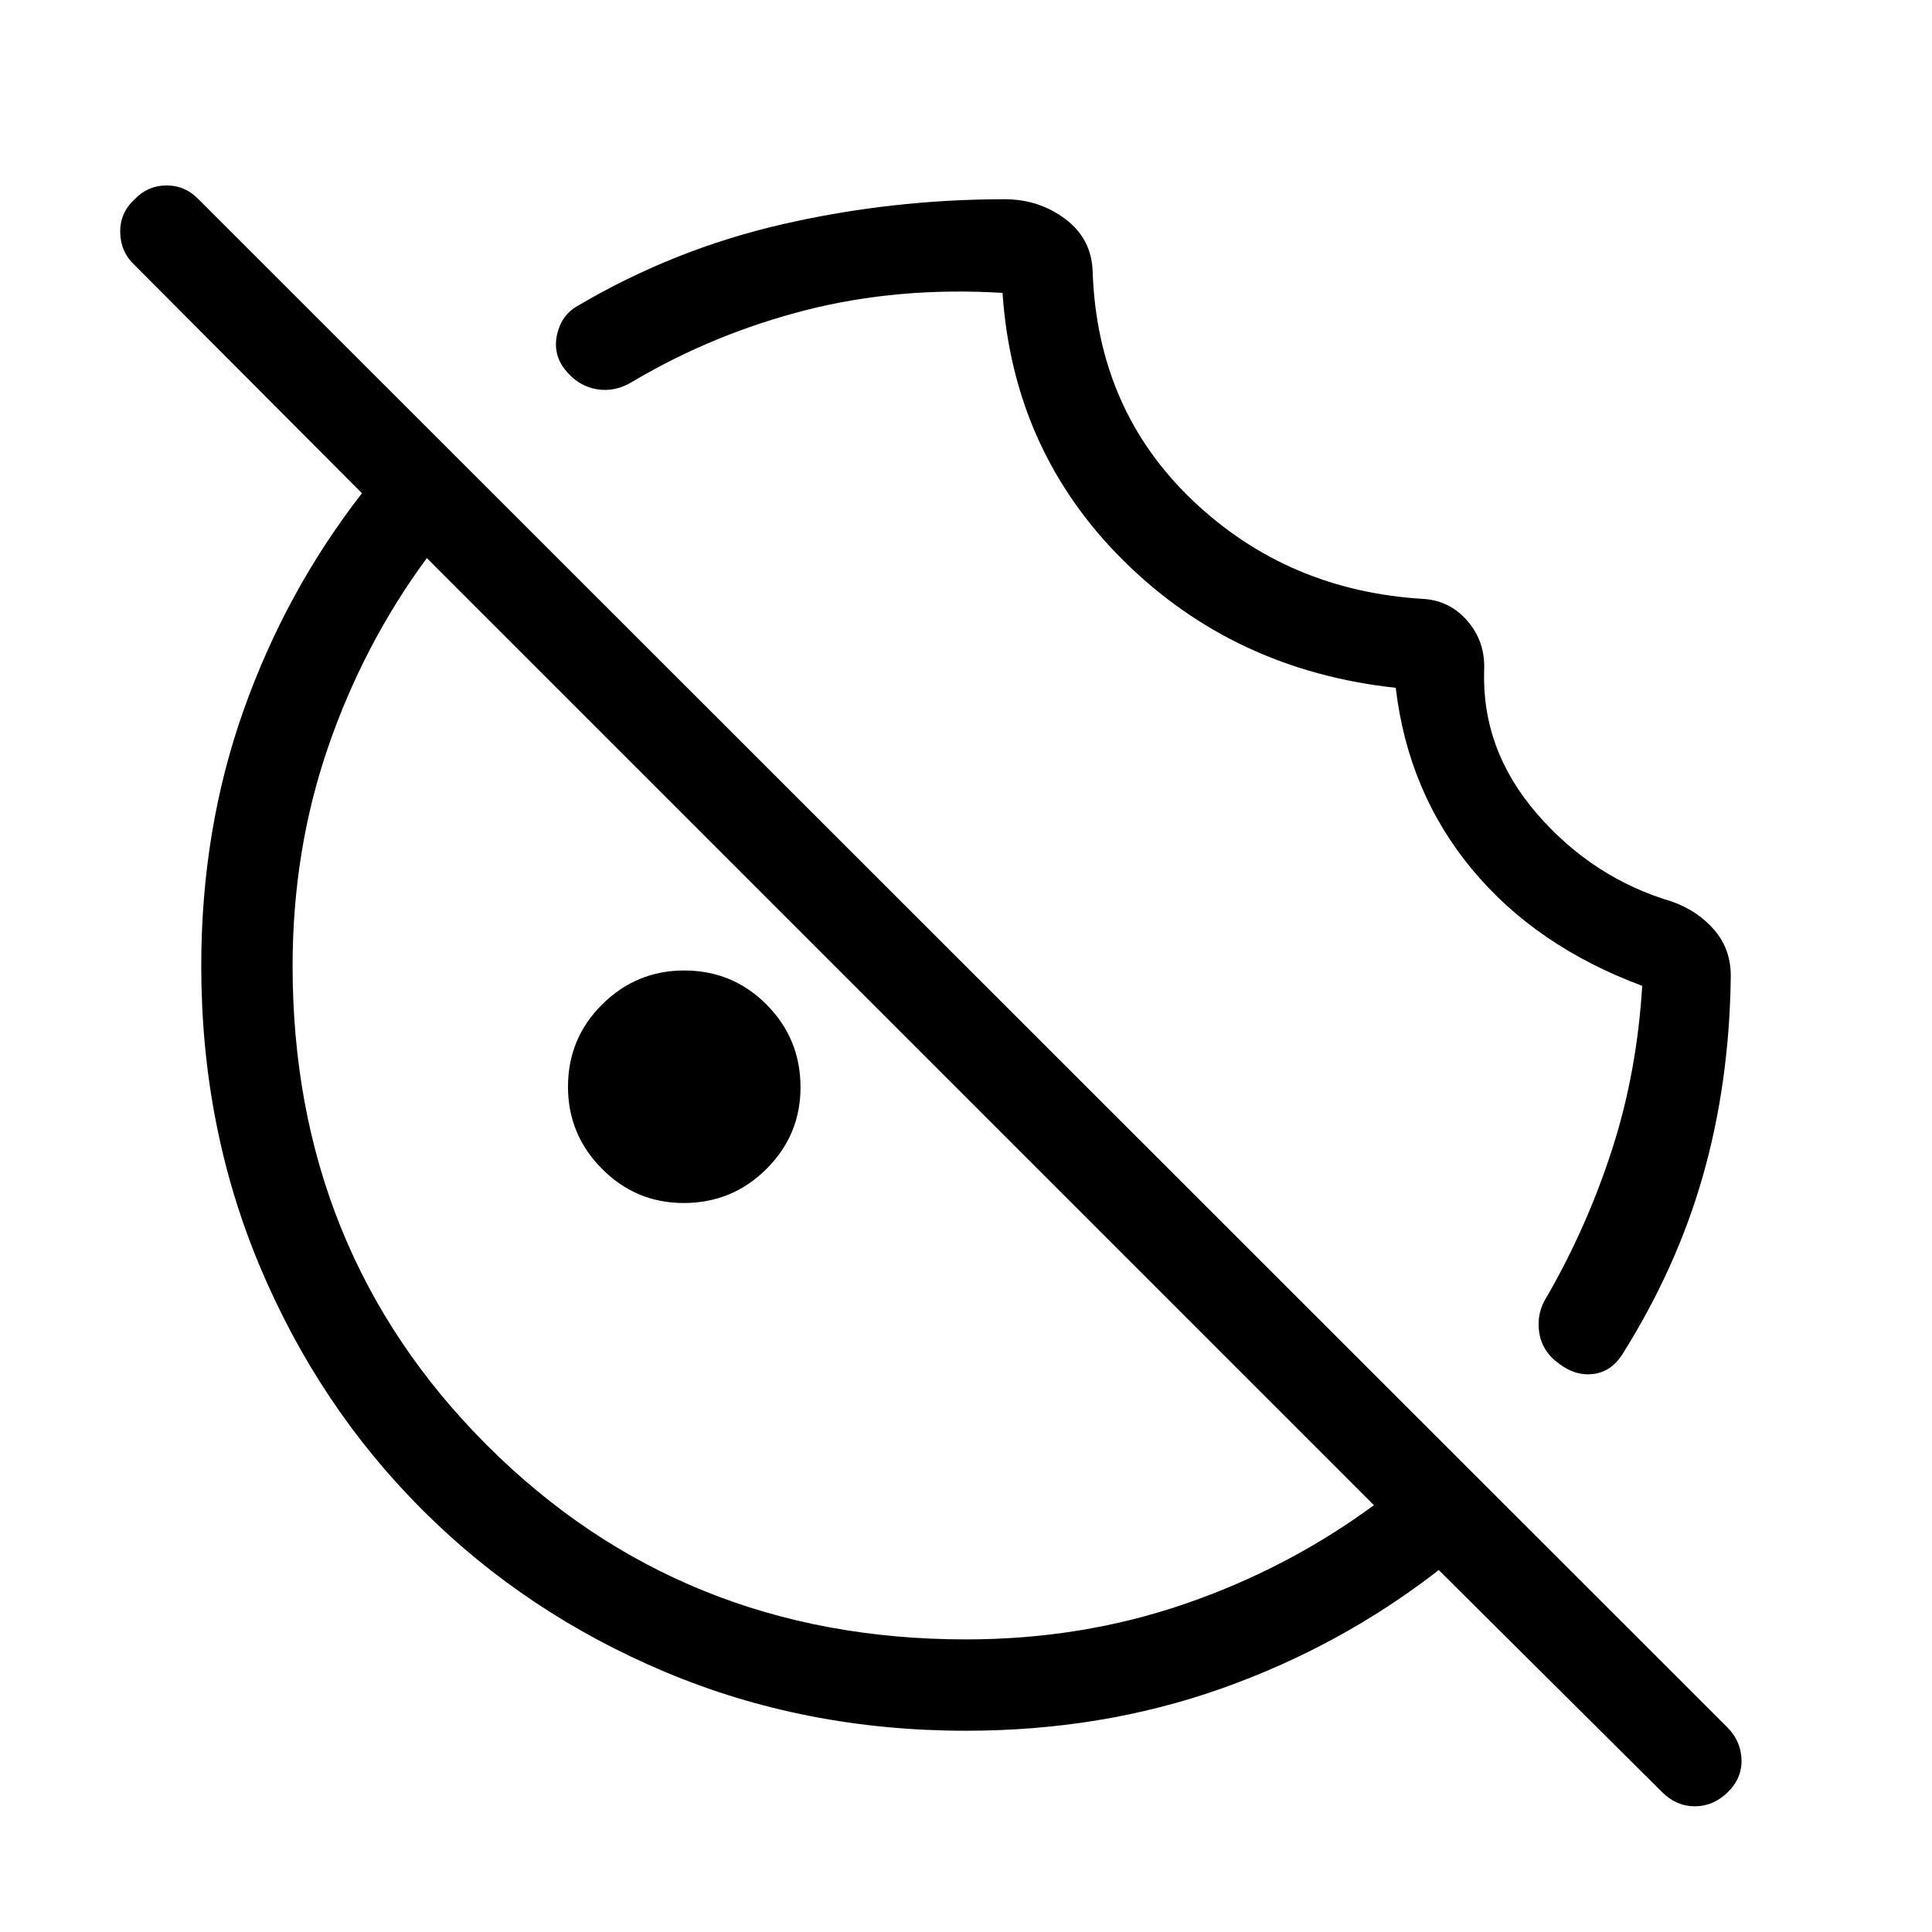 <svg xmlns="http://www.w3.org/2000/svg" width="48" height="48" viewBox="0 -960 960 960"><path d="M737.46-627q-1.23 39.69 26.35 71.46 27.57 31.77 66.61 43.42 13.12 4.51 21.54 14.37t8.04 23.9q-.77 52.39-13.89 98.31-13.11 45.92-40.19 88.85-5.46 8.3-14.21 9.42-8.75 1.11-16.79-4.96-8.69-6.08-10.11-15.81-1.43-9.73 4.04-18.04 19.76-34.38 32.15-72.65 12.38-38.27 15-81.42-52.85-19.62-84.62-57.97-31.76-38.34-37.84-90.11-80.23-8.69-135.16-63.08-54.92-54.38-60.23-133.15-51.7-3.15-97.62 8.54-45.91 11.69-86.07 35.46-8.81 5.46-18.06 3.85-9.25-1.62-15.71-9.81-6.07-7.81-3.86-17.48 2.21-9.67 10.32-14.18 47.54-28.07 101.7-40.5Q443-861 499.15-861q17.08 0 30.12 9.77 13.04 9.77 13.65 25.85 2.23 68.77 49.58 113.92 47.35 45.15 115.19 49.08 13.08 1 21.73 11.22 8.66 10.22 8.04 24.16ZM339.72-362.23q-23.73 0-40.61-17t-16.88-40.73q0-24.12 17-40.96 17-16.85 40.73-16.85 24.12 0 40.96 16.96 16.85 16.97 16.85 41.09 0 23.73-16.96 40.61-16.97 16.88-41.09 16.88ZM480-100q-80 0-149.35-29.16-69.34-29.15-120.84-80.65-51.5-51.5-80.65-120.84Q100-400 100-480q0-67.64 20.96-126.86t58.89-108.06L66.62-828.54q-6.7-6.37-6.89-15.95-.19-9.59 6.94-16.28 6.74-7.08 16.11-7.08t16.07 7.08l759.61 759.23q6.69 6.87 6.89 16.09.19 9.22-6.94 16.1-7.13 6.89-16.28 6.89-9.15 0-16.28-7.08L714.92-179.85q-48.84 37.93-108.06 58.89T480-100Zm0-45.39q57.42 0 108.67-17.61 51.25-17.62 94.02-49.08L212.08-682.69q-31.46 42.77-49.08 94.02-17.61 51.25-17.61 108.67 0 141.54 96.53 238.08 96.54 96.53 238.08 96.53Zm-32.61-302Zm108.53-110.53Z"/></svg>